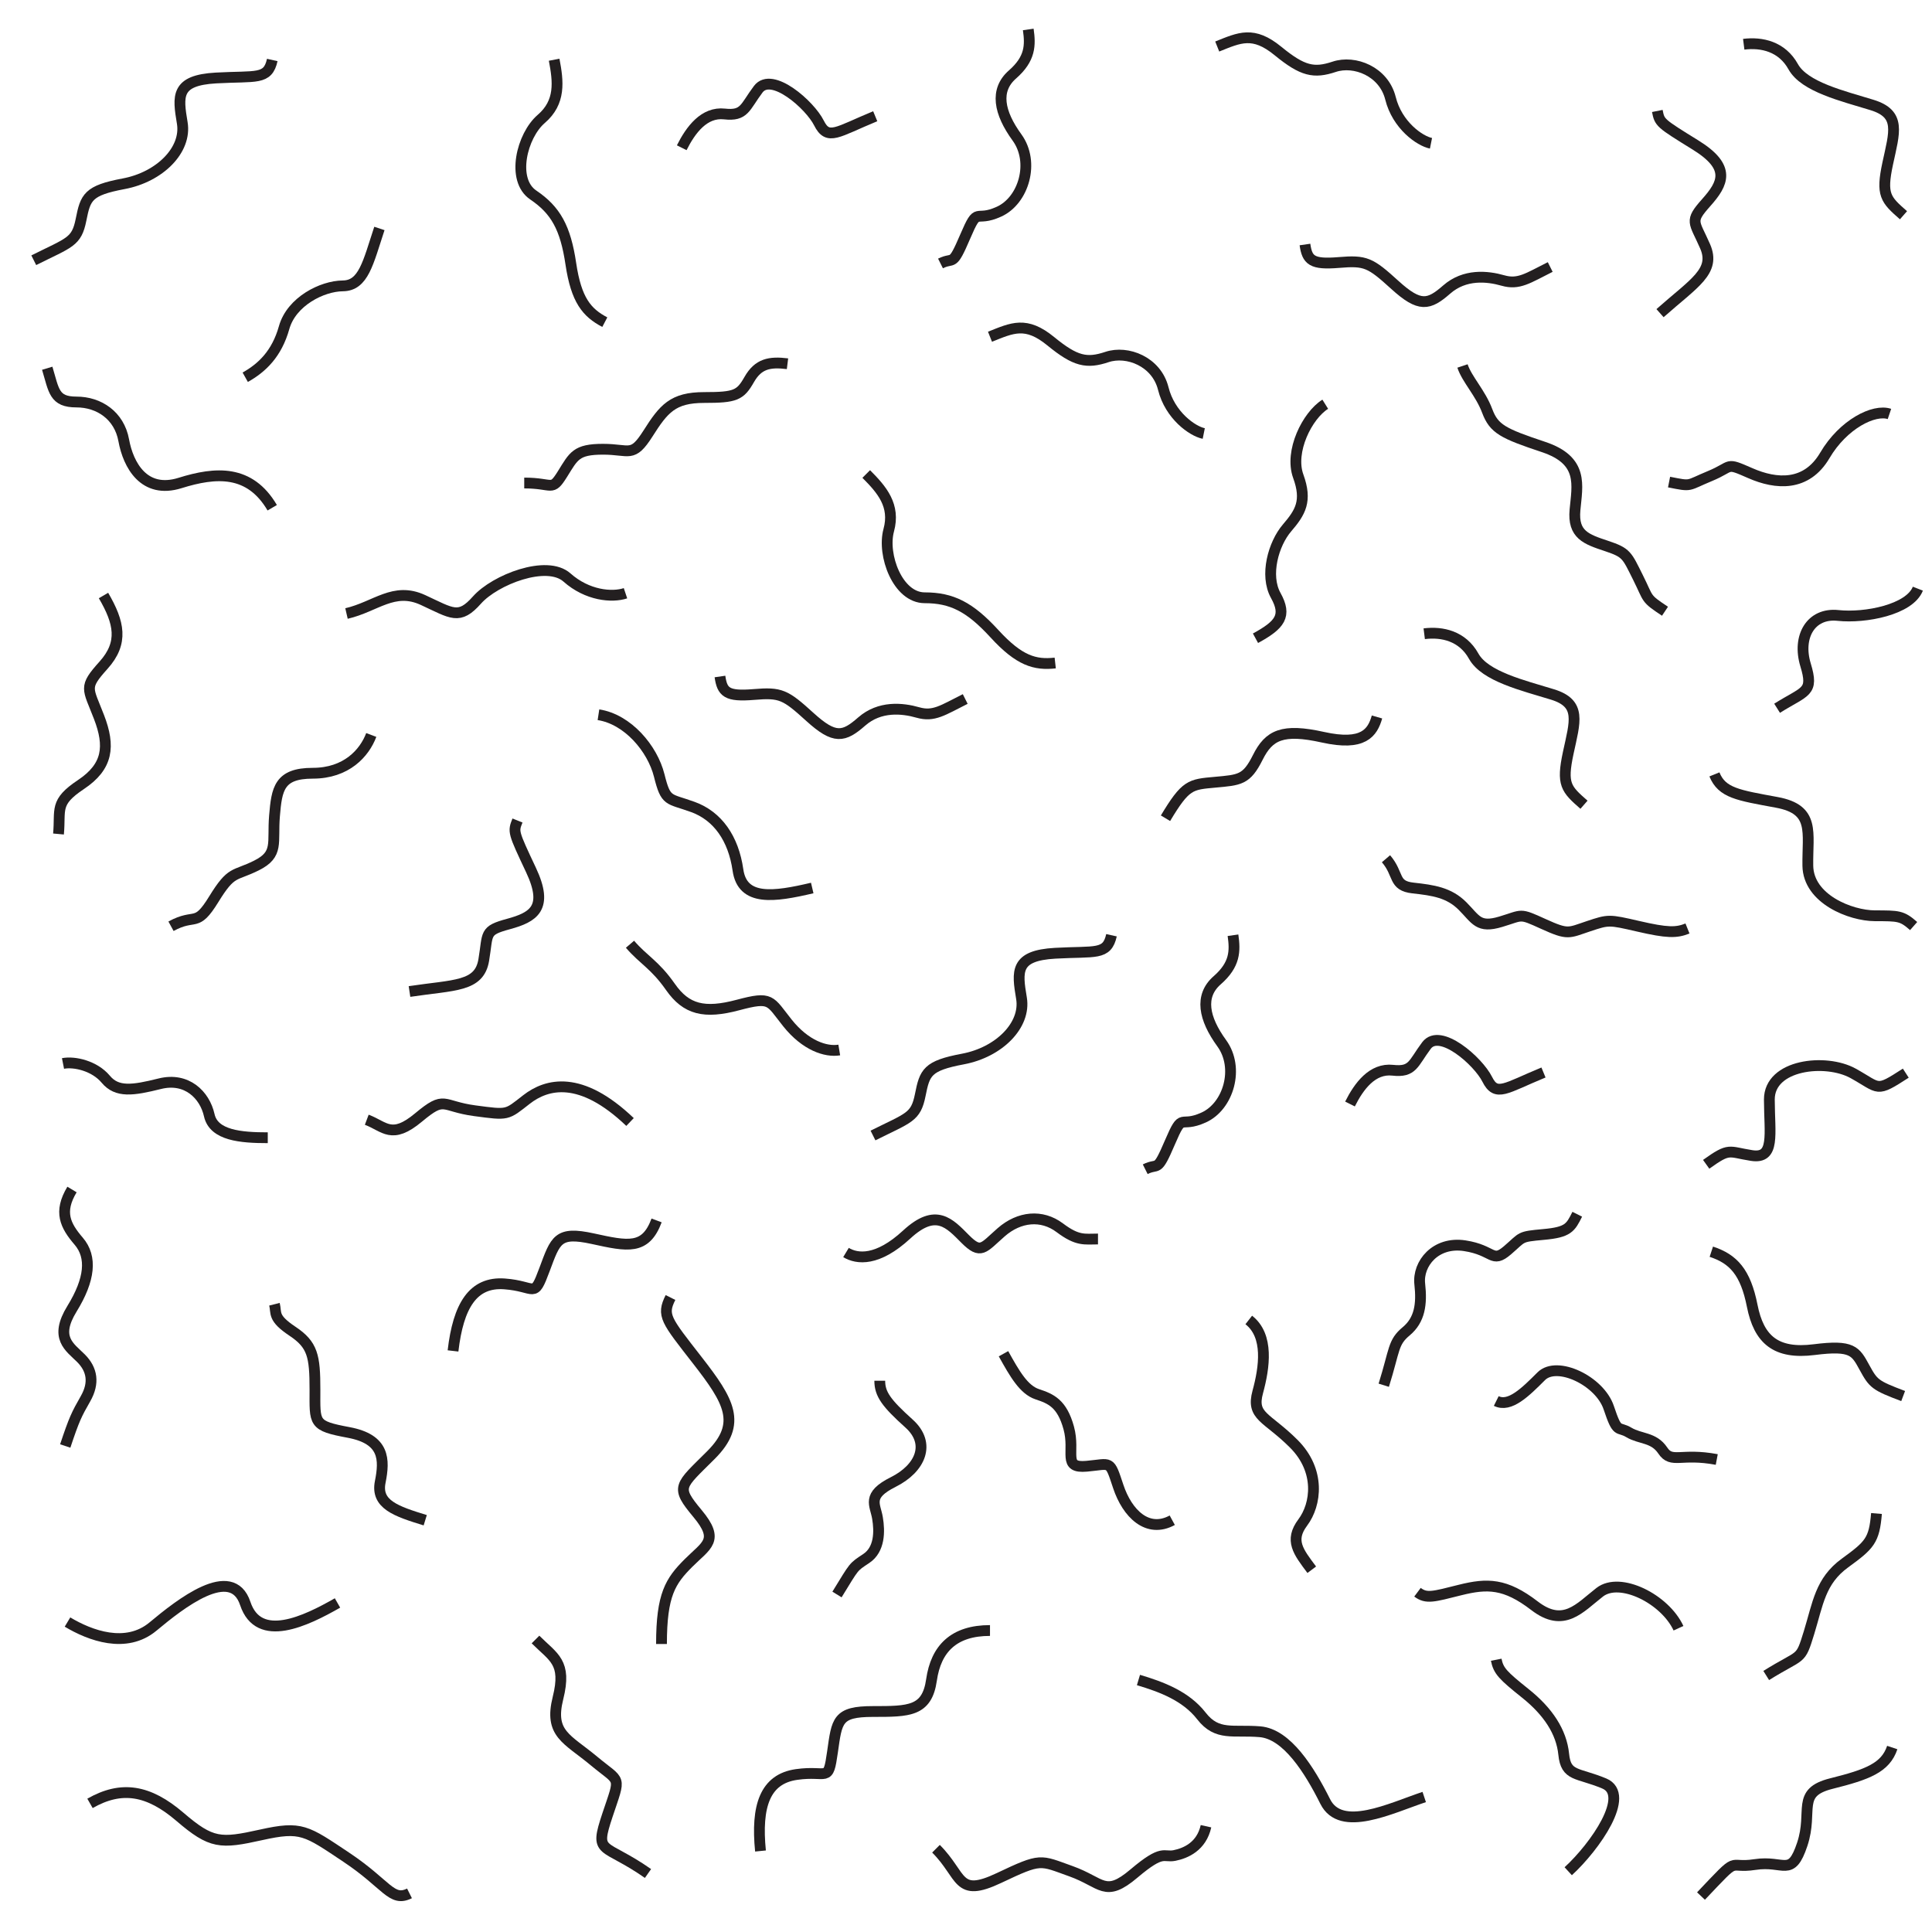 <?xml version="1.0" encoding="UTF-8" standalone="no"?>
<svg
   xmlns:dc="http://purl.org/dc/elements/1.1/"
   xmlns:cc="http://creativecommons.org/ns#"
   xmlns:rdf="http://www.w3.org/1999/02/22-rdf-syntax-ns#"
   xmlns:svg="http://www.w3.org/2000/svg"
   xmlns="http://www.w3.org/2000/svg"
   id="svg116"
     width="53.667"
     height="53.667"
	 version="1.1">
  <defs
     id="defs120" />
  <g
     id="g114"
     width="53.667"
     stroke-width=".3"
     stroke="#231f20"
     height="53.667"
     fill="none">
    <path
       id="path4"
       transform="translate(2.5 50.094)"
       d="m0 0c.875-.5 1.625-.375 2.5.375s1.125.75 2.25.5 1.25-.125 2.375.625 1.25 1.25 1.75 1" />
    <path
       id="path6"
       transform="translate(18 52.042)"
       d="m0 0c-1.25-.875-1.5-.5-1.125-1.625s.375-.875-.375-1.5-1.25-.75-1-1.75-.125-1.125-.625-1.625" />
    <path
       id="path8"
       transform="translate(1.875 45.057)"
       d="m0 0c.625.375 1.625.75 2.375.125s2.188-1.765 2.563-.64 1.687.485 2.562-.015" />
    <path
       id="path10"
       transform="translate(21.125 51.417)"
       d="m0 0c-.125-1.25.125-2 1-2.125s.875.25 1-.625.125-1.125 1.125-1.125 1.5 0 1.625-.875.625-1.375 1.625-1.375" />
    <path
       id="path12"
       transform="translate(12.584 37.526)"
       d="m0 0c.145-1.248.549-1.927 1.431-1.862.881.065.801.431 1.11-.397s.363-1.072 1.34-.859c.977.214 1.465.321 1.774-.507" />
    <path
       id="path14"
       transform="translate(18.375 45.667)"
       d="m0 0c0-1.375.25-1.75.75-2.25s.875-.625.25-1.375-.5-.75.375-1.625.5-1.5-.375-2.625-1-1.25-.75-1.75" />
    <path
       id="path16"
       transform="translate(11.812 42.229)"
       d="m0 0c-.813-.25-1.375-.438-1.25-1.063s.125-1.187-.875-1.375c-1-.187-.938-.25-.938-1.187 0-.938-.062-1.25-.625-1.625-.562-.375-.437-.5-.5-.75" />
    <path
       id="path18"
       transform="translate(1.812 40.167)"
       d="m0 0c.25-.75.313-.875.563-1.313.25-.437.187-.812-.125-1.125-.313-.312-.751-.562-.25-1.375.5-.812.562-1.437.187-1.875-.375-.437-.563-.812-.187-1.437" />
    <path
       id="path20"
       transform="translate(10.188 31.104)"
       d="m0 0c.5.188.688.563 1.438-.063.75-.625.625-.312 1.562-.187.938.125.875.125 1.438-.313.562-.437 1.5-.687 2.875.626" />
    <path
       id="path22"
       transform="translate(11.375 27.542)"
       d="m0 0c1.25-.188 1.938-.125 2.063-.875s0-.813.687-1c.688-.188 1.125-.438.625-1.5-.5-1.063-.5-1.063-.375-1.375" />
    <path
       id="path24"
       transform="translate(4.75 25.729)"
       d="m0 0c.688-.375.688.063 1.188-.75s.562-.625 1.187-.938c.625-.312.438-.625.5-1.375.063-.75.125-1.187 1.063-1.187.937 0 1.437-.563 1.625-1.063" />
    <path
       id="path26"
       transform="translate(17.5 26.229)"
       d="m0 0c.375.438.688.563 1.125 1.188.438.625.938.75 1.875.5.938-.25.875-.125 1.375.5s1.063.812 1.438.75" />
    <path
       id="path28"
       transform="translate(7.438 31.604)"
       d="m0 0c-.75 0-1.5-.063-1.625-.625-.125-.563-.625-1.063-1.375-.875-.75.187-1.188.25-1.5-.125-.313-.375-.875-.5-1.188-.438" />
    <path
       id="path30"
       transform="translate(23.25 44.292)"
       d="m0 0c.5-.813.438-.75.813-1s.375-.75.312-1.125c-.062-.375-.312-.625.438-1s1.062-1.063.437-1.625c-.625-.563-.812-.813-.812-1.188" />
    <path
       id="path32"
       transform="translate(27.875 37.604)"
       d="m0 0c.313.563.563 1 .938 1.125s.687.25.875.938c.187.687-.188 1.125.5 1.062.687-.062.625-.187.875.563s.812 1.312 1.5.937" />
    <path
       id="path34"
       transform="translate(30.5 34.417)"
       d="m0 0c-.375 0-.563.063-1.063-.313-.5-.375-1.125-.312-1.625.125-.5.438-.562.626-1 .188-.437-.438-.812-.875-1.625-.125-.812.75-1.375.688-1.687.5" />
    <path
       id="path36"
       transform="translate(24.25 31.542)"
       d="m0 0c1-.5 1.188-.5 1.313-1.125s.187-.813 1.187-1c1-.188 1.75-.938 1.625-1.688s-.187-1.187.938-1.25c1.125-.062 1.437.063 1.562-.5" />
    <path
       id="path38"
       transform="translate(22.562 24.667)"
       d="m0 0c-1.063.25-1.938.375-2.063-.5s-.562-1.5-1.25-1.75c-.687-.25-.75-.125-.937-.875-.188-.75-.875-1.563-1.688-1.688" />
    <path
       id="path40"
       transform="translate(1.625 23.167)"
       d="m0 0c.063-.688-.125-.875.625-1.375s.813-1.063.5-1.875c-.312-.813-.437-.813.125-1.438.563-.625.438-1.187 0-1.937" />
    <path
       id="path42"
       transform="translate(1.312 10.229)"
       d="m0 0c.188.625.188.938.813.938s1.187.375 1.312 1.062c.125.688.563 1.5 1.563 1.188 1-.313 1.937-.375 2.562.687" />
    <path
       id="path44"
       transform="translate(9.625 17.042)"
       d="m0 0c.813-.188 1.313-.75 2.125-.375.813.375 1 .563 1.5 0s1.938-1.125 2.5-.625c.563.5 1.25.562 1.625.437" />
    <path
       id="path46"
       transform="translate(14.562 13.417)"
       d="m0 0c.813 0 .75.25 1.063-.25.312-.5.375-.688 1.125-.688s.812.25 1.25-.437c.437-.688.687-1 1.562-1s1-.063 1.25-.5c.25-.438.563-.5 1.063-.438" />
    <path
       id="path48"
       transform="translate(26.812 19.417)"
       d="m0 0c-.625.313-.875.5-1.313.375-.437-.125-1.062-.187-1.562.25-.5.438-.75.5-1.438-.125-.687-.625-.812-.688-1.562-.625-.75.062-.875-.063-.938-.5" />
    <path
       id="path50"
       transform="translate(24.062 13.167)"
       d="m0 0c.438.438.813.875.625 1.563-.187.687.25 1.875 1 1.875s1.25.25 1.938 1c.687.75 1.125.875 1.687.812" />
    <path
       id="path52"
       transform="translate(10.539 6.346)"
       d="m0 0c-.317.959-.44 1.59-1.017 1.595-.576.005-1.426.433-1.63 1.16s-.614 1.117-1.08 1.378" />
    <path
       id="path54"
       transform="translate(27.5 9.354)"
       d="m0 0c.625-.25 1-.438 1.688.125.687.563 1 .625 1.562.438.563-.188 1.375.125 1.563.875.187.75.812 1.187 1.125 1.25" />
    <path
       id="path56"
       transform="translate(32.375 22.729)"
       d="m0 0c.563-.938.688-.938 1.375-1 .688-.063.875-.063 1.188-.688.312-.625.687-.812 1.812-.562s1.375-.125 1.5-.563" />
    <path
       id="path58"
       transform="translate(34.875 17.729)"
       d="m0 0c.688-.375.875-.625.563-1.188-.313-.562-.063-1.437.312-1.875.375-.437.563-.75.313-1.437-.25-.688.25-1.688.75-2" />
    <path
       id="path60"
       transform="translate(44 22.354)"
       d="m0 0c-.5-.438-.625-.563-.438-1.438.188-.875.375-1.375-.437-1.625-.813-.25-1.875-.5-2.188-1.062-.312-.563-.875-.688-1.375-.625" />
    <path
       id="path62"
       transform="translate(31.812 32.479)"
       d="m0 0c.375-.188.313.125.688-.75s.25-.375.937-.688c.688-.312 1-1.375.5-2.062-.5-.688-.625-1.313-.125-1.75.5-.438.5-.813.438-1.25" />
    <path
       id="path64"
       transform="translate(38.5 23.854)"
       d="m0 0c.375.438.188.75.75.813.563.062 1 .125 1.375.5s.438.625 1.063.437c.625-.187.5-.25 1.187.063.688.312.688.25 1.25.062.563-.187.563-.187 1.375 0 .813.188 1.063.188 1.375.063" />
    <path
       id="path66"
       transform="translate(46.25 16.979)"
       d="m0 0c-.563-.375-.438-.313-.75-.938-.313-.625-.313-.687-.875-.875-.563-.187-.938-.312-.875-1 .062-.687.25-1.375-.875-1.75s-1.375-.5-1.563-1c-.187-.5-.562-.875-.687-1.25" />
    <path
       id="path68"
       transform="translate(49.364 19.674)"
       d="m0 0c.787-.495 1.027-.427.79-1.207-.236-.78.146-1.452.902-1.371s1.99-.159 2.218-.744" />
    <path
       id="path70"
       transform="translate(46.363 13.391)"
       d="m0 0c.652.128.477.105 1.135-.167.659-.273.407-.394 1.124-.08.717.315 1.556.377 2.068-.493.512-.871 1.368-1.296 1.795-1.152" />
    <path
       id="path72"
       transform="translate(53.157 25.724)"
       d="m0 0c-.328-.289-.416-.284-1.081-.286-.664-.003-1.844-.46-1.858-1.389s.212-1.563-.863-1.761c-1.076-.199-1.522-.259-1.732-.777" />
    <path
       id="path74"
       transform="translate(42.875 29.792)"
       d="m0 0c-1.063.438-1.313.688-1.563.188-.25-.501-1.312-1.438-1.687-.938s-.375.75-.938.687c-.562-.062-.937.438-1.187.938" />
    <path
       id="path76"
       transform="translate(52.939 29.81)"
       d="m0 0c-.846.547-.703.427-1.464.005-.762-.421-2.33-.248-2.326.729.003.976.165 1.656-.491 1.554-.657-.102-.601-.23-1.264.244" />
    <path
       id="path78"
       transform="translate(36.438 43.604)"
       d="m0 0c-.375-.5-.625-.813-.25-1.313s.5-1.437-.25-2.187-1.188-.75-1-1.438c.187-.687.312-1.562-.25-2" />
    <path
       id="path80"
       transform="translate(38.438 38.479)"
       d="m0 0c.313-1 .25-1.188.625-1.5.375-.313.438-.75.375-1.313-.062-.562.438-1.187 1.25-1.062.813.125.75.5 1.188.125.437-.375.312-.375 1-.438.687-.062.75-.187.937-.562" />
    <path
       id="path82"
       transform="translate(47.688 40.542)"
       d="m0 0c-1-.188-1.25.125-1.5-.25s-.625-.313-.938-.5c-.312-.188-.312.062-.562-.688s-1.438-1.312-1.875-.875c-.438.438-.875.875-1.25.688" />
    <path
       id="path84"
       transform="translate(52.866 38.779)"
       d="m0 0c-.785-.296-.827-.341-1.075-.793s-.329-.632-1.396-.496c-1.067.135-1.537-.281-1.722-1.217s-.525-1.303-1.136-1.503" />
    <path
       id="path86"
       transform="translate(49.062 46.542)"
       d="m0 0c1-.625.938-.375 1.188-1.188.25-.812.312-1.437 1-1.937.687-.5.812-.625.875-1.375" />
    <path
       id="path88"
       transform="translate(46.625 45.229)"
       d="m0 0c-.375-.813-1.625-1.438-2.188-1-.562.437-1 1-1.812.375-.813-.625-1.313-.625-2.063-.438-.75.188-.937.25-1.187.063" />
    <path
       id="path90"
       transform="translate(43.562 51.979)"
       d="m0 0c.75-.688 1.75-2.125 1-2.438-.75-.312-1.063-.187-1.125-.812-.063-.625-.438-1.188-1.063-1.688s-.75-.625-.812-.937" />
    <path
       id="path92"
       transform="translate(47.25 52.668)"
       d="m0 0c1.125-1.188.688-.75 1.5-.875.813-.125 1 .375 1.313-.563.312-.937-.188-1.437.812-1.687s1.5-.438 1.688-1" />
    <path
       id="path94"
       transform="translate(39.562 49.917)"
       d="m0 0c-.938.313-2.313 1-2.75.125-.438-.875-1.063-1.875-1.813-1.938-.75-.062-1.187.125-1.625-.437-.437-.563-1.125-.813-1.75-1" />
    <path
       id="path96"
       transform="translate(26 51.354)"
       d="m0 0c.75.75.563 1.375 1.75.813 1.188-.563 1.125-.5 2-.188.875.313.938.75 1.75.063.813-.688.813-.438 1.125-.5.313-.063.75-.251.875-.813" />
    <path
       id="path98"
       transform="translate(46.112 8.699)"
       d="m0 0c.946-.839 1.556-1.161 1.252-1.858s-.443-.681.031-1.213.704-.98-.294-1.598c-.998-.618-.998-.618-1.064-.948" />
    <path
       id="path100"
       transform="translate(.938 7.229)"
       d="m0 0c1-.5 1.188-.5 1.313-1.125s.187-.813 1.187-1c1-.188 1.75-.938 1.625-1.688s-.187-1.187.938-1.25c1.125-.062 1.437.063 1.562-.5" />
    <path
       id="path102"
       transform="translate(43.062 7.417)"
       d="m0 0c-.625.313-.875.5-1.313.375-.437-.125-1.062-.187-1.562.25-.5.438-.75.5-1.438-.125-.687-.625-.812-.688-1.562-.625-.75.062-.875-.063-.938-.5" />
    <path
       id="path104"
       transform="translate(15.393 1.659)"
       d="m0 0c.117.607.183 1.18-.358 1.644-.54.465-.843 1.694-.222 2.114.621.42.895.907 1.044 1.914.15 1.006.442 1.355.943 1.618" />
    <path
       id="path106"
       transform="translate(33.812 1.292)"
       d="m0 0c.625-.25 1-.438 1.688.125.687.563 1 .625 1.562.438.563-.188 1.375.125 1.563.875.187.75.812 1.187 1.125 1.25" />
    <path
       id="path108"
       transform="translate(52.875 5.979)"
       d="m0 0c-.5-.438-.625-.563-.438-1.438.188-.875.375-1.375-.437-1.625-.813-.25-1.875-.5-2.188-1.062-.312-.563-.875-.688-1.375-.625" />
    <path
       id="path110"
       transform="translate(26.125 7.318)"
       d="m0 0c.375-.188.313.125.688-.75s.25-.375.937-.688c.688-.312 1-1.375.5-2.062-.5-.688-.625-1.313-.125-1.75.5-.438.5-.813.438-1.25" />
    <path
       id="path112"
       transform="translate(24.312 3.229)"
       d="m0 0c-1.063.438-1.313.688-1.563.188-.25-.501-1.312-1.438-1.687-.938s-.375.75-.938.687c-.562-.062-.937.438-1.187.938" />
  </g>
</svg>
